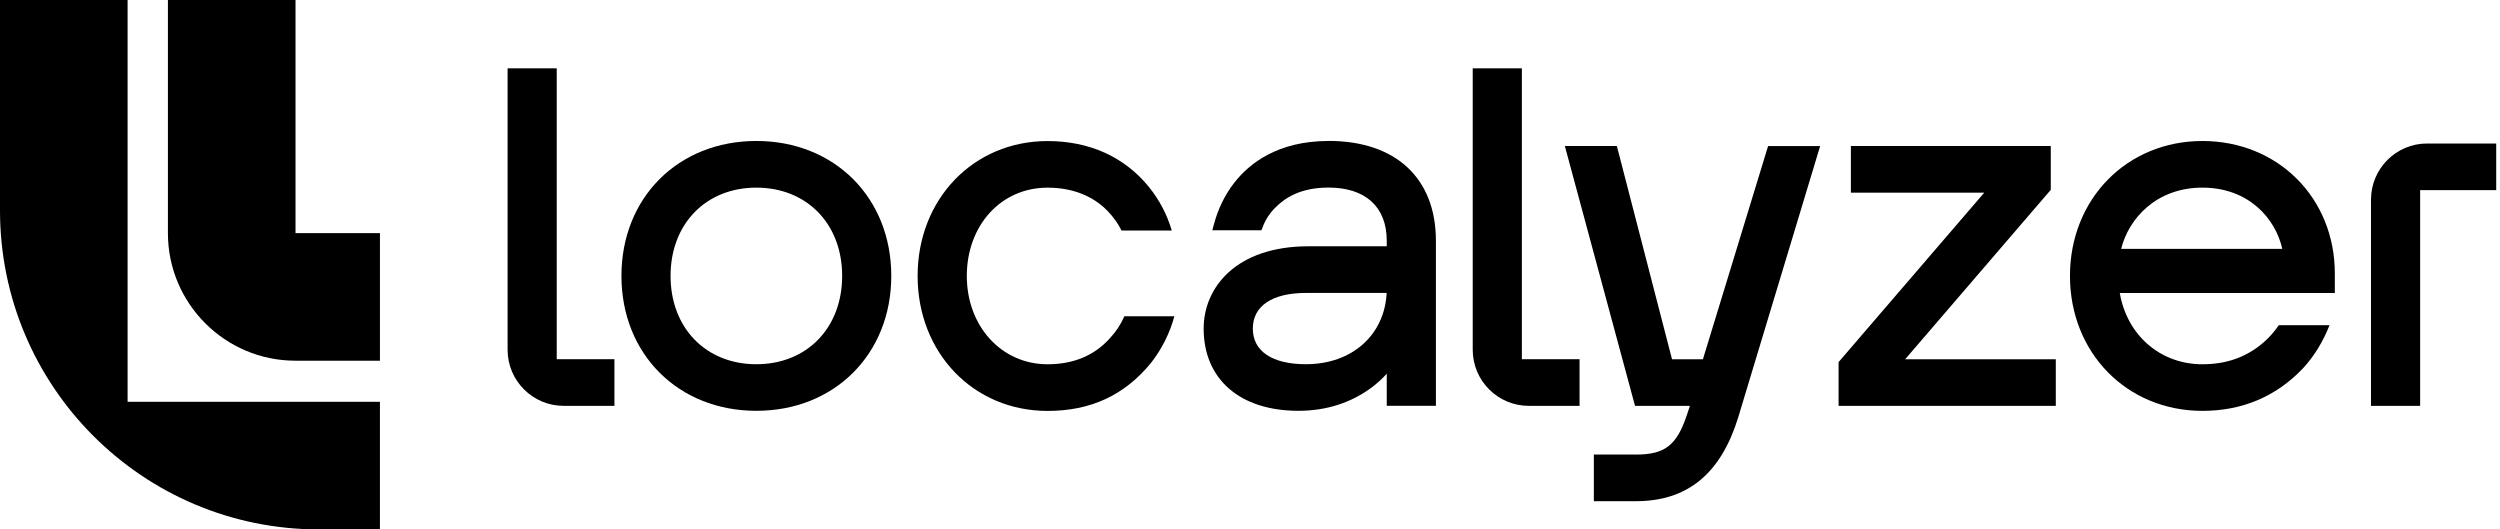<?xml version="1.0" ?>
<svg xmlns="http://www.w3.org/2000/svg" viewBox="0 0 170 36" fill="none">
	<path d="M37.856 4.648H34.516V23.781C34.516 25.89 36.224 27.598 38.333 27.598H41.781V24.427H37.858V4.648H37.856Z" fill="currentColor"/>
	<path d="M103.487 4.648H100.145V23.781C100.145 25.89 101.853 27.598 103.962 27.598H107.41V24.427H103.487V4.648Z" fill="currentColor"/>
	<path d="M51.432 9.586C46.115 9.586 42.258 13.445 42.258 18.761C42.258 24.076 46.117 27.935 51.432 27.935C56.748 27.935 60.607 24.076 60.607 18.761C60.607 13.445 56.748 9.586 51.432 9.586ZM51.432 24.768C47.997 24.768 45.598 22.299 45.598 18.762C45.598 15.226 47.997 12.759 51.432 12.759C54.868 12.759 57.267 15.228 57.267 18.762C57.267 22.297 54.868 24.768 51.432 24.768Z" fill="currentColor"/>
	<path d="M115.793 24.43H113.698L109.947 9.93H106.41L111.182 27.6H114.914L114.708 28.219C114.021 30.282 113.211 30.91 111.245 30.91H108.381V34.081H111.245C114.734 34.081 117.007 32.225 118.191 28.406L123.77 9.931H120.231L115.797 24.432H115.793V24.43Z" fill="currentColor"/>
	<path d="M139.453 12.909V9.93H125.86V13.101H134.929L125.023 24.623V27.6H139.794V24.43H129.55L139.452 12.909H139.453Z" fill="currentColor"/>
	<path d="M161.227 13.575V27.597H164.569V12.929H169.743V9.758H165.045C162.937 9.758 161.228 11.466 161.228 13.575H161.227Z" fill="currentColor"/>
	<path d="M90.343 9.586C86.865 9.586 84.932 11.135 83.927 12.432C83.295 13.239 82.829 14.195 82.541 15.271L82.439 15.656H85.779L85.854 15.459C86.042 14.957 86.328 14.513 86.704 14.133C87.295 13.542 88.315 12.755 90.341 12.755C92.856 12.755 94.299 14.073 94.299 16.371V16.747H88.977C84.052 16.747 81.848 19.556 81.848 22.341C81.848 25.791 84.317 27.935 88.294 27.935C90.179 27.935 91.861 27.398 93.29 26.338C93.673 26.043 94.012 25.734 94.299 25.413V27.594H97.642V16.371C97.642 12.121 94.914 9.582 90.343 9.582H90.345L90.343 9.586ZM88.808 24.767C86.508 24.767 85.192 23.883 85.192 22.344C85.192 20.806 86.51 19.92 88.808 19.92H94.294C94.148 22.787 91.933 24.766 88.808 24.766V24.767Z" fill="currentColor"/>
	<path d="M76.458 21.504C76.209 22.067 75.888 22.555 75.475 22.997C74.423 24.174 72.997 24.77 71.234 24.77C68.102 24.77 65.743 22.188 65.743 18.765C65.743 15.341 68.054 12.761 71.234 12.761C73.354 12.761 74.64 13.636 75.343 14.371C75.738 14.794 76.036 15.216 76.266 15.678H79.682C79.363 14.595 78.84 13.594 78.122 12.707C76.463 10.668 74.081 9.592 71.233 9.592C66.196 9.592 62.398 13.536 62.398 18.767C62.398 23.997 66.196 27.943 71.233 27.943C74.162 27.943 76.46 26.881 78.263 24.685C79.013 23.722 79.548 22.651 79.857 21.505H76.454H76.456L76.458 21.504Z" fill="currentColor"/>
	<path d="M154.955 22.116C154.667 22.543 154.316 22.945 153.896 23.308C152.742 24.293 151.388 24.77 149.763 24.77C146.901 24.77 144.635 22.795 144.146 19.924H158.768V18.593C158.768 13.46 154.897 9.588 149.763 9.588C144.63 9.588 140.758 13.532 140.758 18.763C140.758 23.993 144.63 27.939 149.763 27.939C152.477 27.939 154.778 26.965 156.607 25.041C157.373 24.205 157.976 23.22 158.407 22.114H154.957L154.955 22.116ZM149.761 12.759C152.904 12.759 154.736 14.854 155.195 16.924H144.238C144.753 14.855 146.634 12.759 149.763 12.759H149.761Z" fill="currentColor"/>
	<path d="M8.677 27.325V0H0V14.31C0 26.291 9.711 36 21.692 36H25.835V27.323H8.679L8.677 27.325Z" fill="currentColor"/>
	<path d="M20.095 15.852V0H11.418V15.851C11.418 20.64 15.302 24.528 20.095 24.528H25.836V15.851H20.095V15.852Z" fill="currentColor"/>
</svg>
